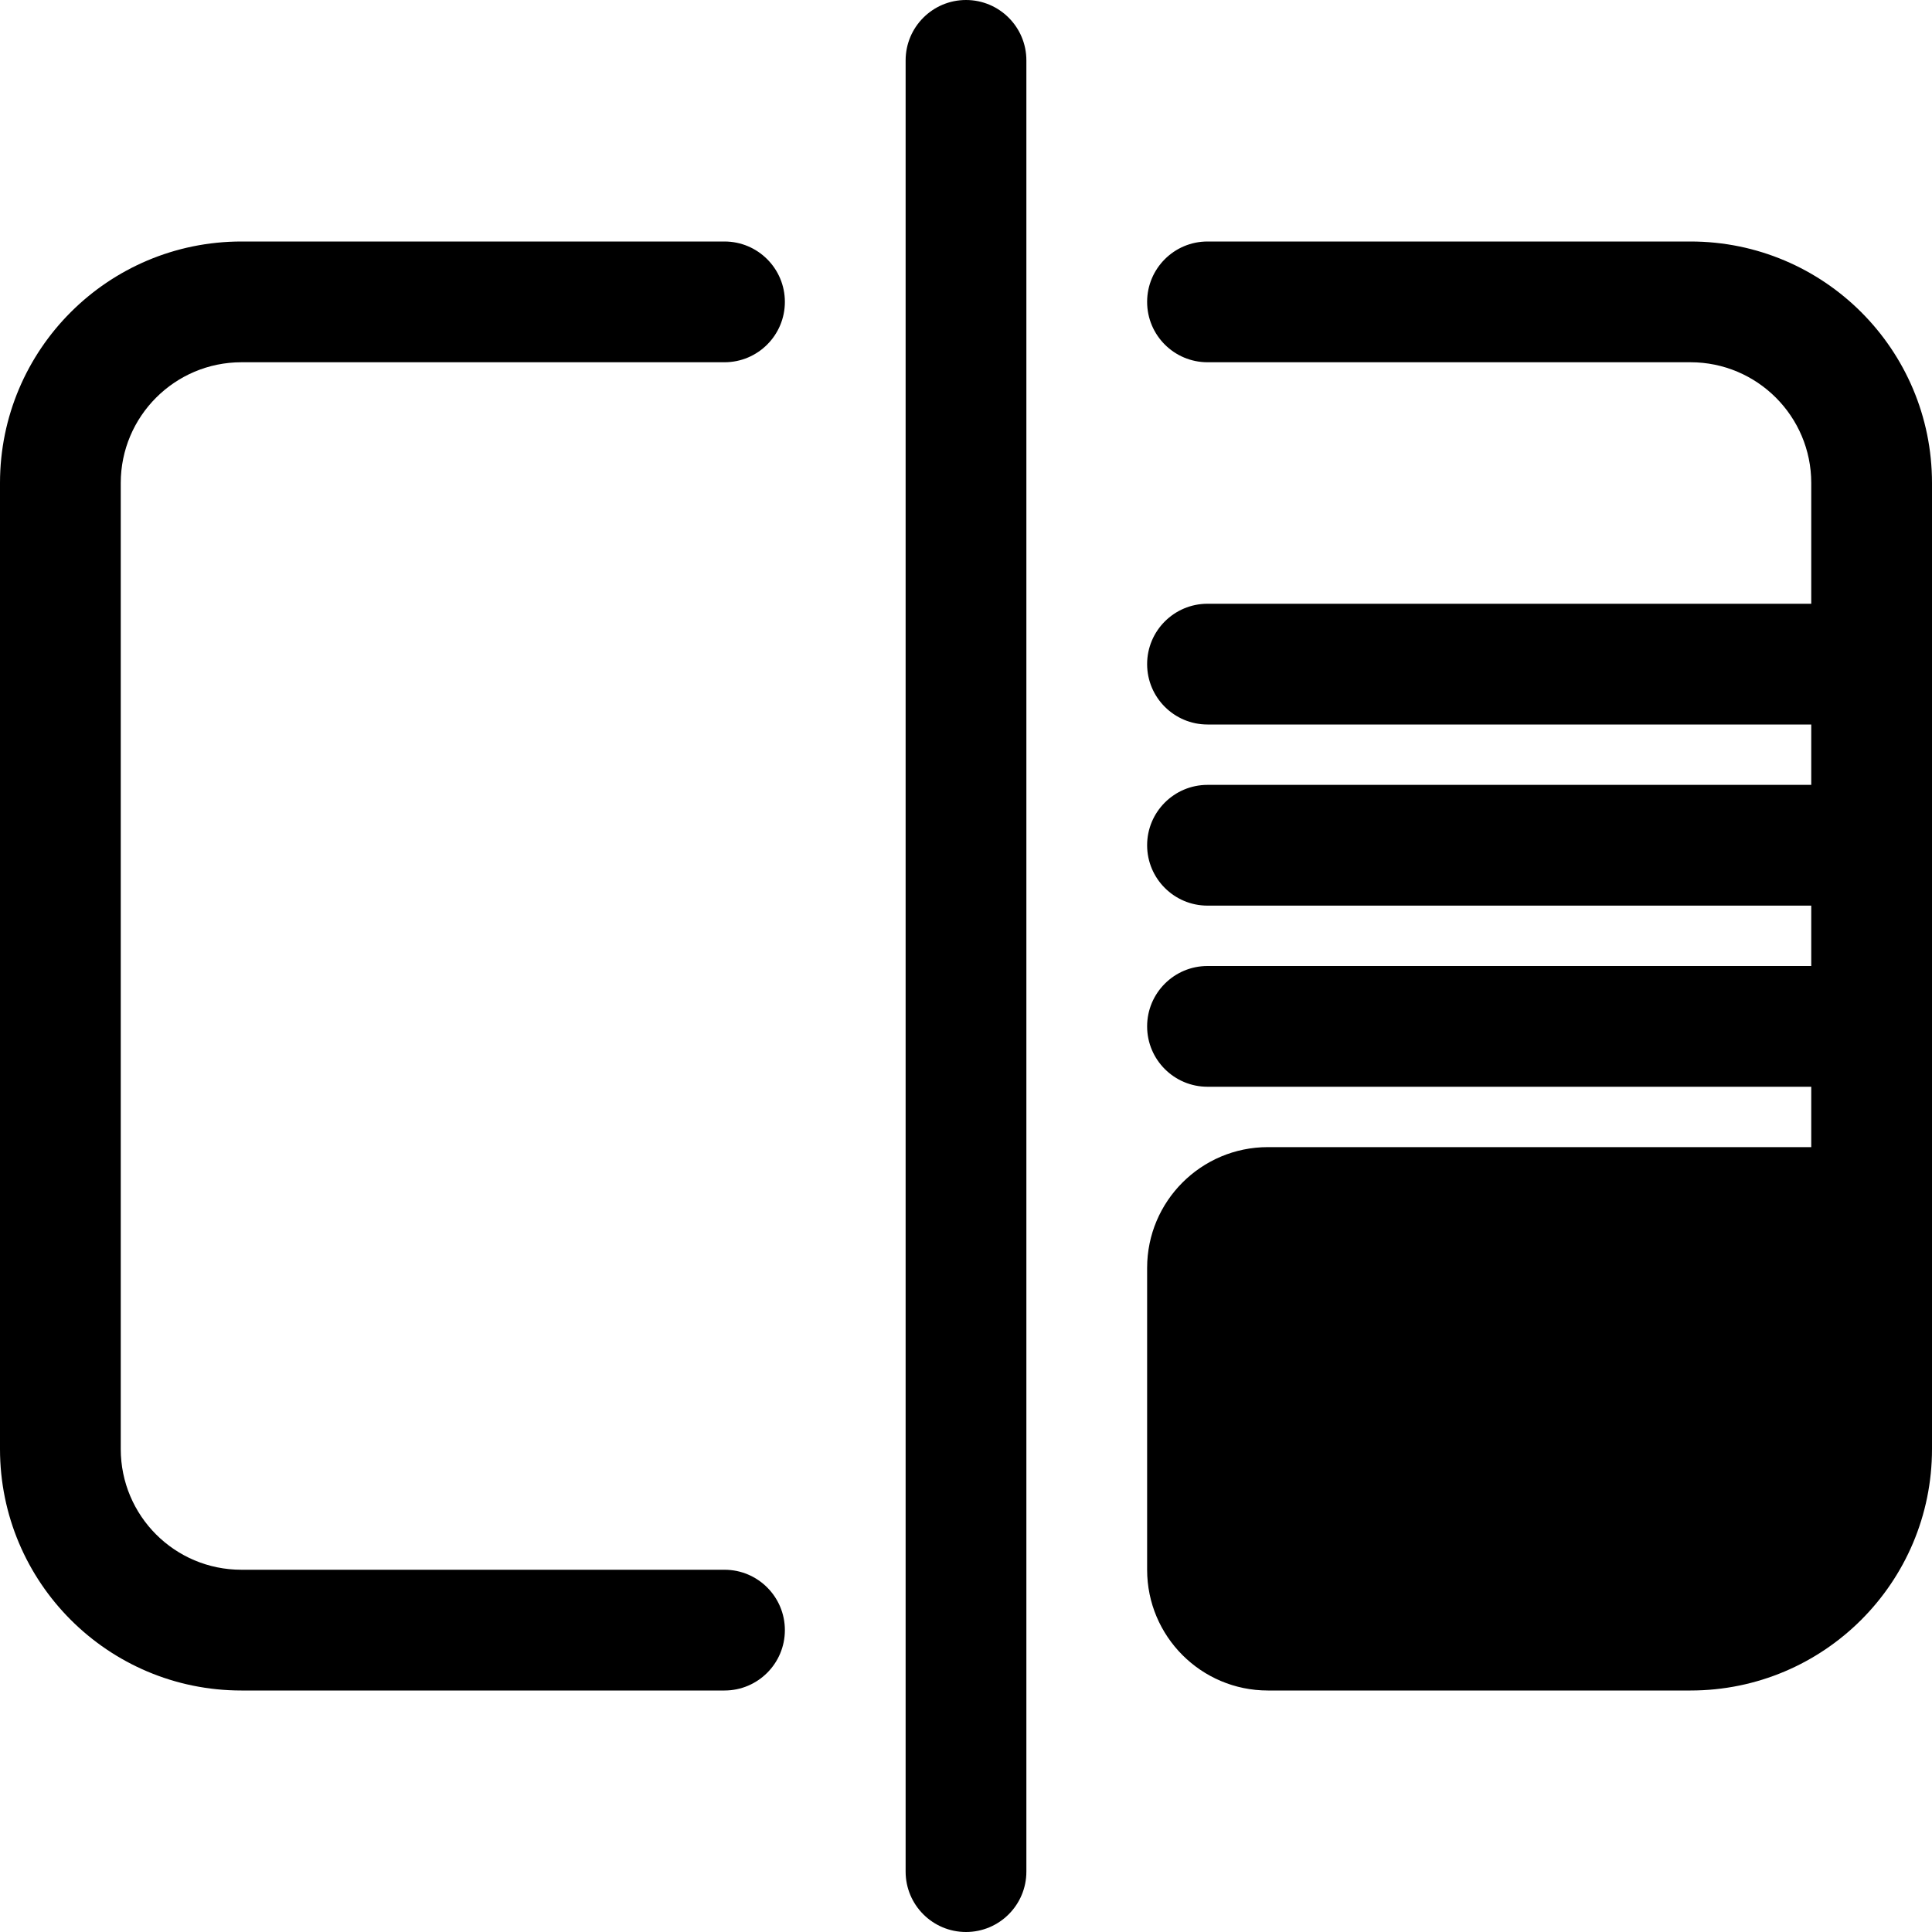 <svg width="16" height="16" viewBox="0 0 16 16" xmlns="http://www.w3.org/2000/svg">
	<path d="M8 0C8.276 0 8.5 0.224 8.5 0.5V15.5C8.5 15.776 8.276 16 8 16C7.724 16 7.5 15.776 7.5 15.5V0.5C7.5 0.224 7.724 0 8 0Z" />
	<path d="M6 2C6.276 2 6.5 2.224 6.5 2.5C6.5 2.776 6.276 3 6 3H2C1.448 3 1 3.448 1 4V12C1 12.553 1.447 13 1.999 13H6C6.276 13 6.5 13.224 6.5 13.5C6.5 13.776 6.276 14 6 14H1.999C0.894 14 2.41303e-08 13.104 0 12V4C0 2.895 0.895 2 2 2H6Z" />
	<path d="M14 2C15.105 2 16 2.895 16 4V12C16 13.105 15.105 14 14 14H10.5C9.948 14 9.5 13.552 9.5 13V10.5C9.5 9.948 9.948 9.5 10.5 9.5H15V9H10C9.724 9 9.5 8.776 9.5 8.5C9.5 8.224 9.724 8 10 8H15V7.5H10C9.724 7.5 9.5 7.276 9.5 7C9.5 6.724 9.724 6.5 10 6.5H15V6H10C9.724 6 9.5 5.776 9.5 5.5C9.5 5.224 9.724 5 10 5H15V4C15 3.448 14.552 3 14 3H10C9.724 3 9.5 2.776 9.5 2.5C9.5 2.224 9.724 2 10 2H14Z" />
</svg>
	